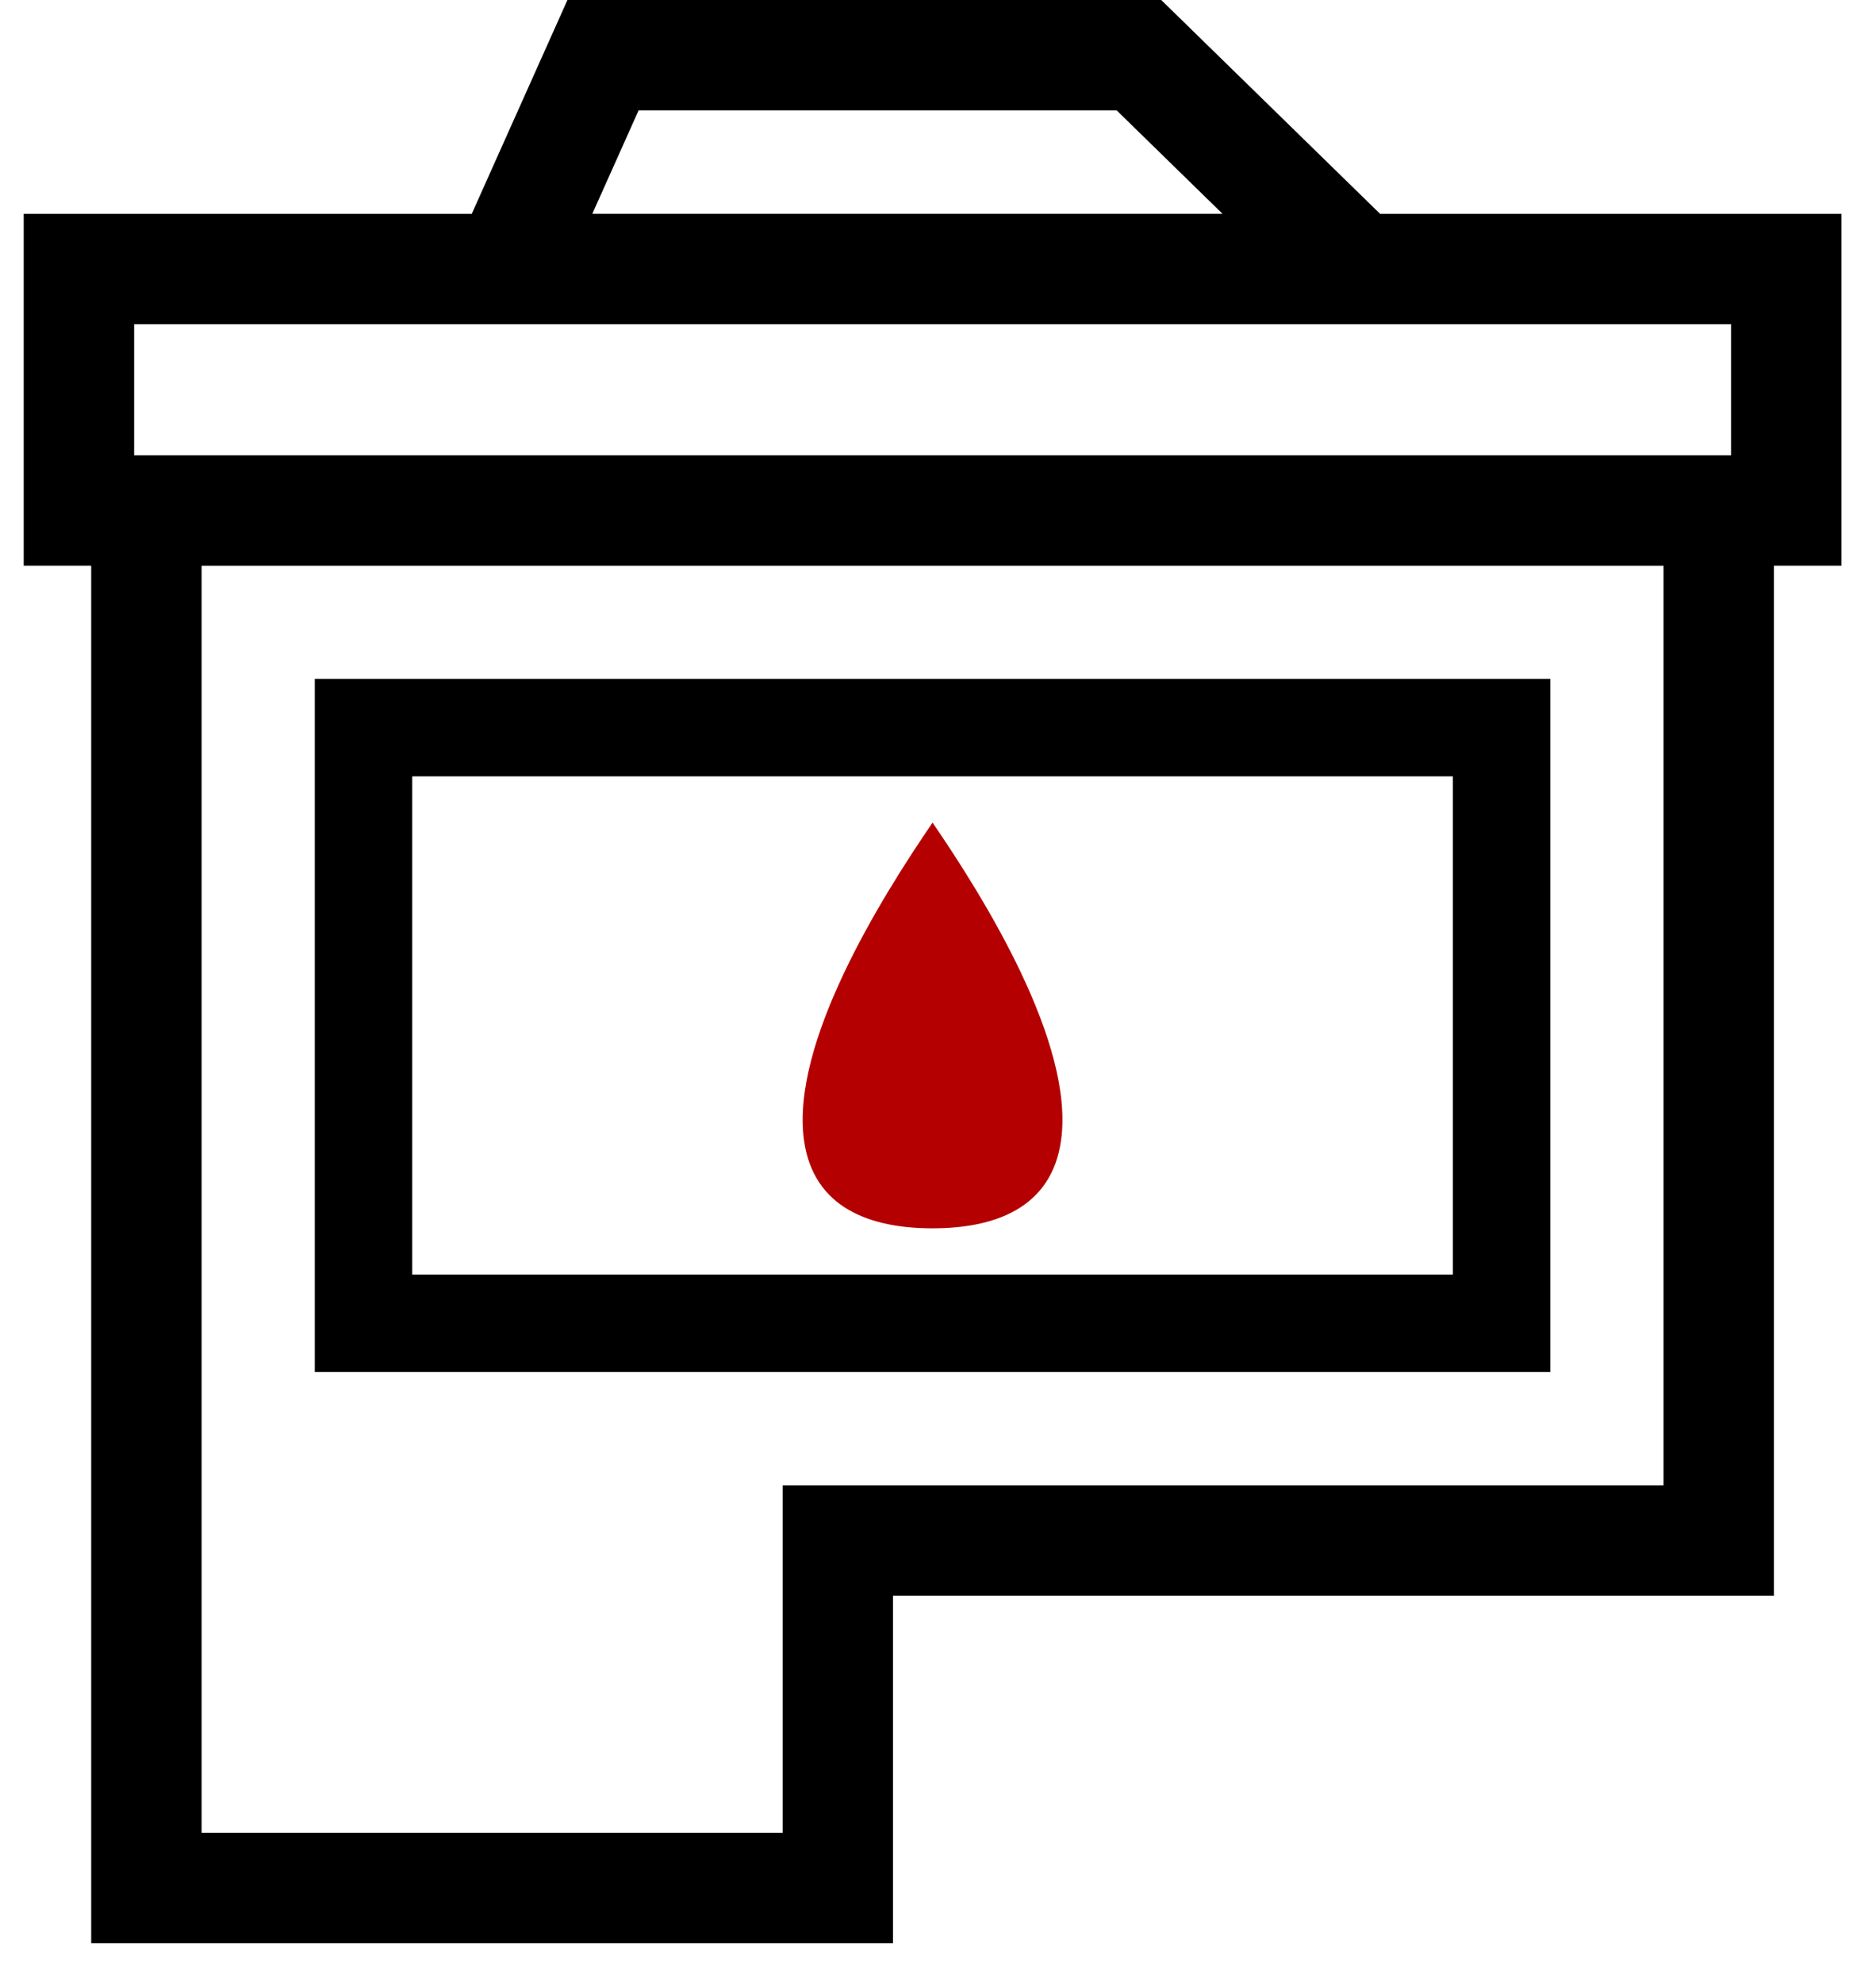 <svg width="88" height="93" xmlns="http://www.w3.org/2000/svg"><g fill-rule="nonzero" fill="none"><path d="M14.767 31.84v32.504h57.956V31.84H14.767zm53.386 27.936H19.337V36.408h48.816v23.368zm-10.806-49.75H27.785l2.17-4.848h22.427l4.965 4.849zM26.618 0L22.13 10.027H1.112V26.53h3.166v64.603h37.61v-16.3h41.324V26.53h3.165V10.027H64.736L54.471 0H26.618zM6.292 21.354v-6.151H81.2v6.151H6.292zm71.742 48.301H36.712v16.3H9.456V26.532h68.578v43.124z" fill="#000"/><path d="M37.713 53.463c.443 3.233 3.171 4.143 6.03 4.143 2.86 0 5.59-.91 6.032-4.145.62-4.54-3.583-11.306-6.03-14.882-2.449 3.578-6.65 10.338-6.032 14.884z" fill="#B40000"/></g></svg>